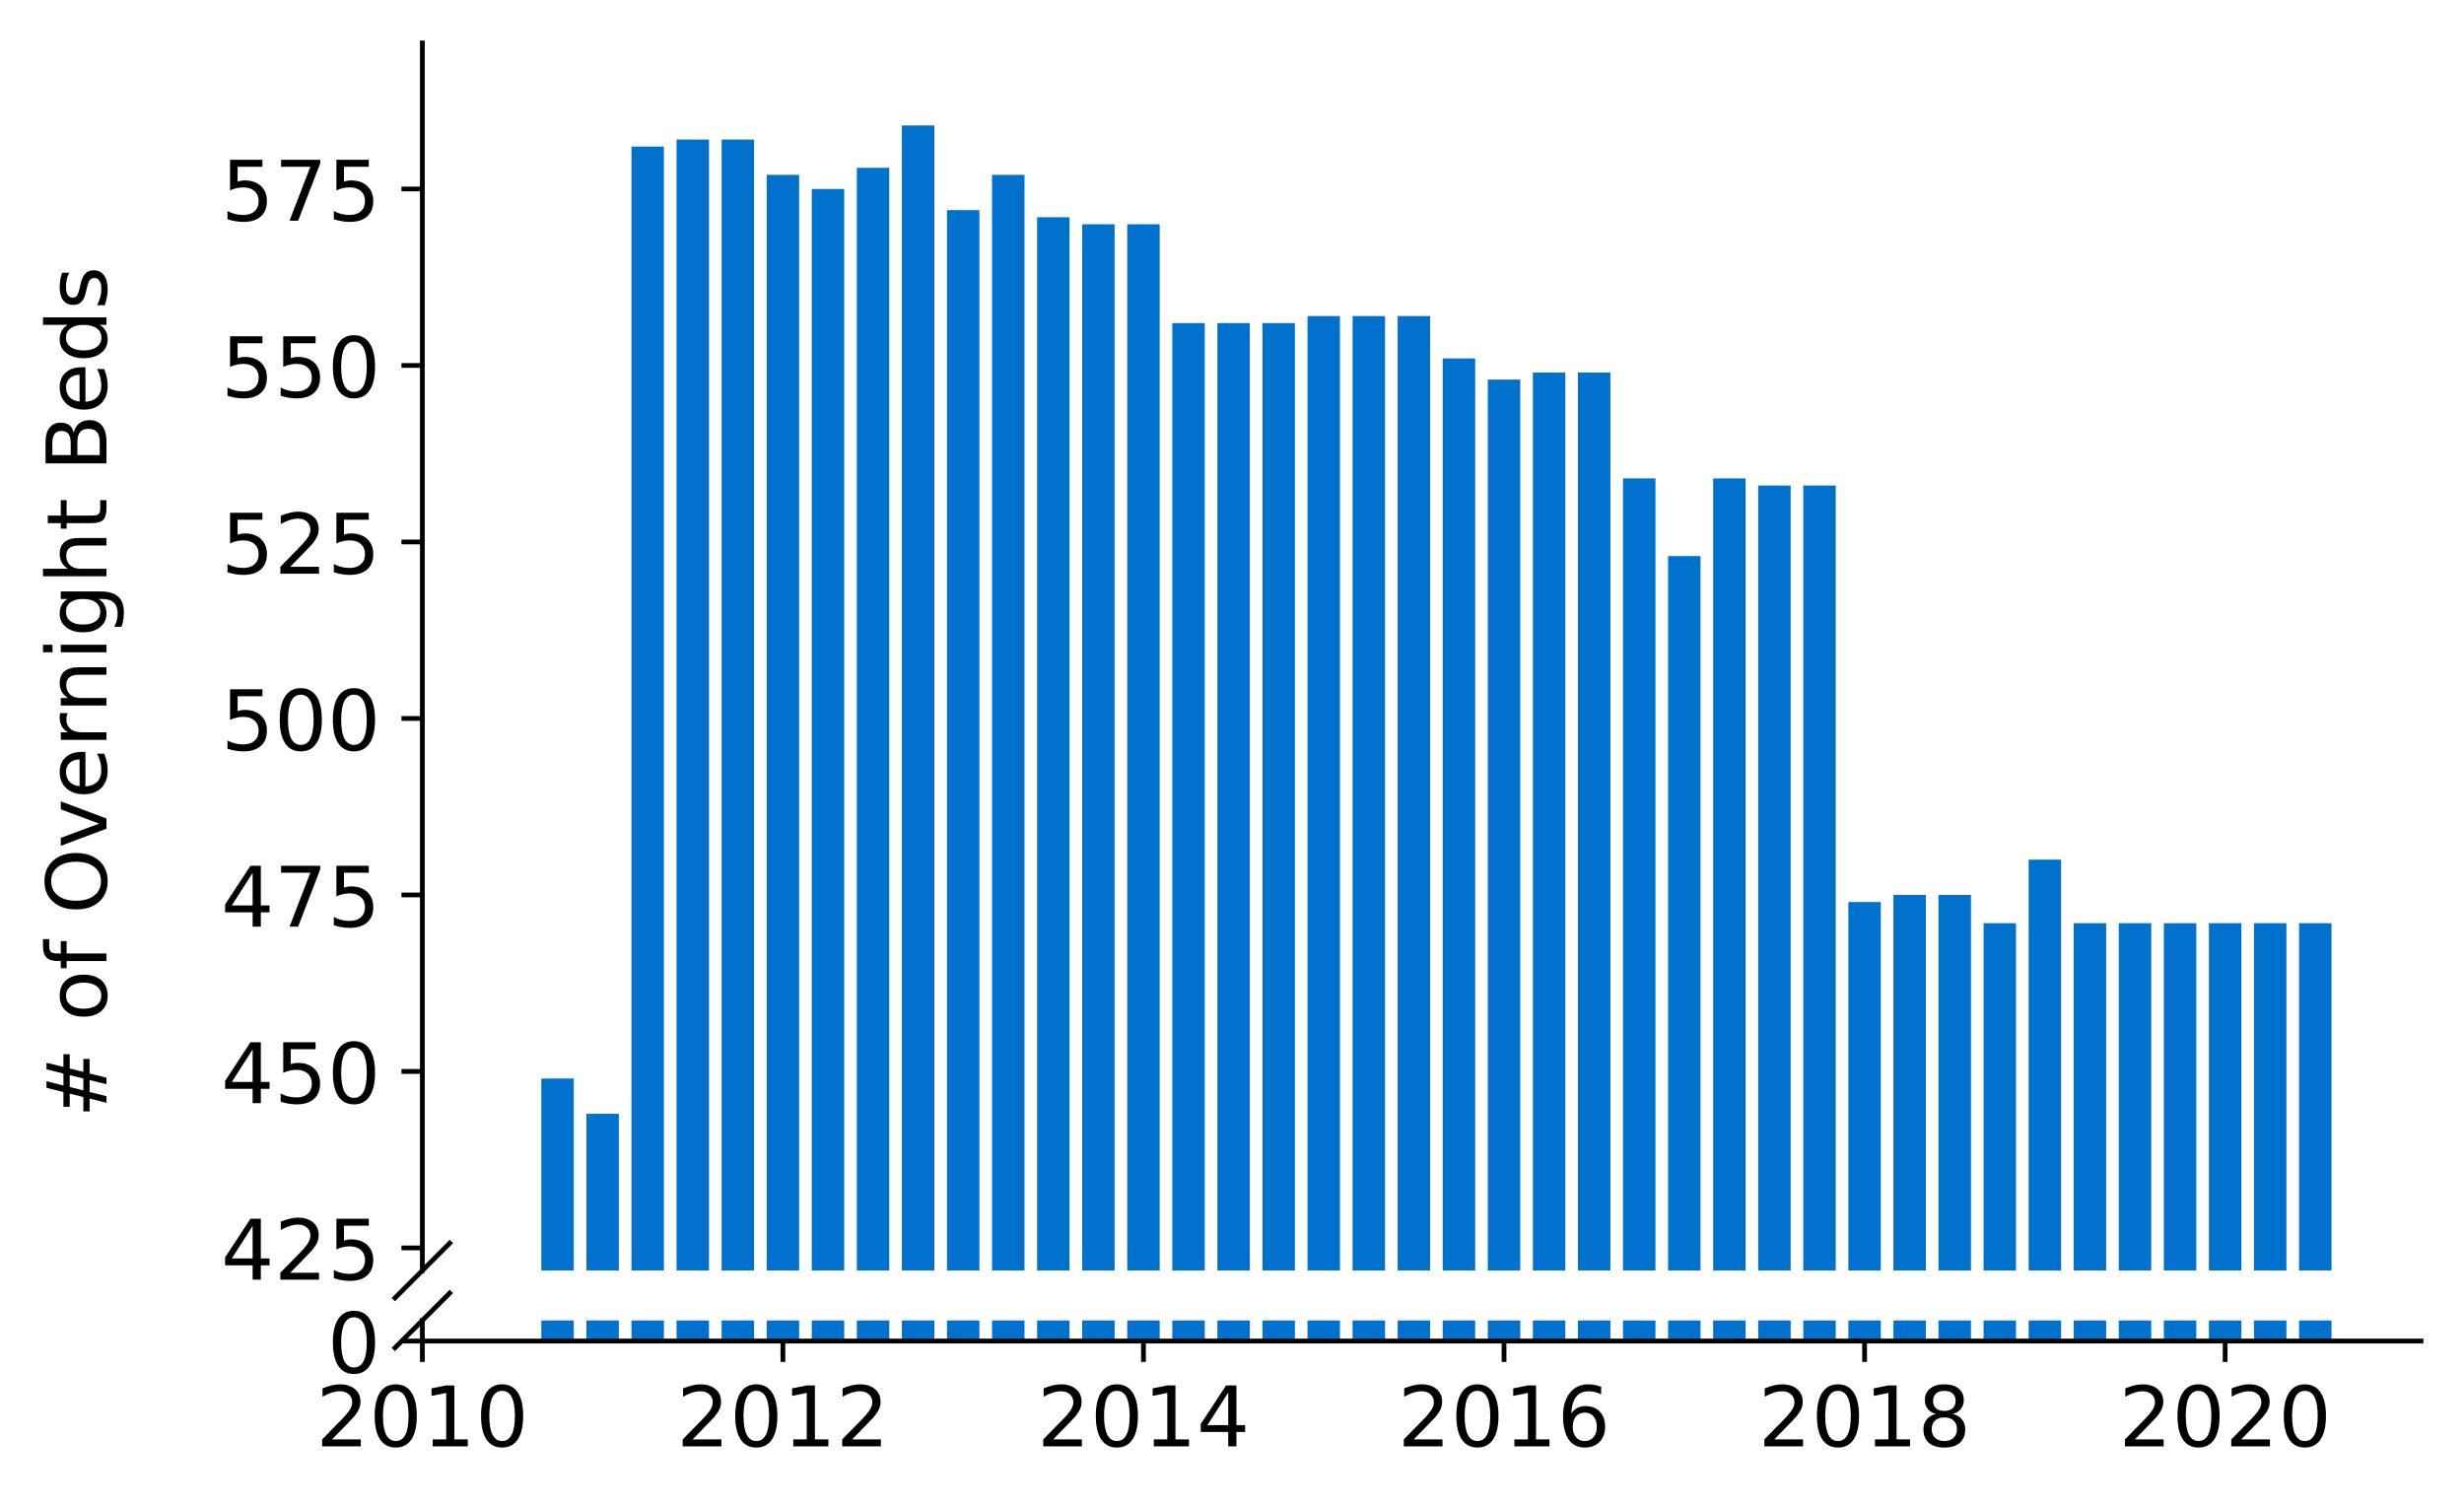 <?xml version="1.0" encoding="utf-8" standalone="no"?>
<!DOCTYPE svg PUBLIC "-//W3C//DTD SVG 1.1//EN"
  "http://www.w3.org/Graphics/SVG/1.1/DTD/svg11.dtd">
<!-- Created with matplotlib (https://matplotlib.org/) -->
<svg height="252.389pt" version="1.1" viewBox="0 0 412.749 252.389" width="412.749pt" xmlns="http://www.w3.org/2000/svg" xmlns:xlink="http://www.w3.org/1999/xlink">
 <defs>
  <style type="text/css">
*{stroke-linecap:butt;stroke-linejoin:round;}
  </style>
 </defs>
 <g id="figure_1">
  <g id="patch_1">
   <path d="M 0 252.389 
L 412.749 252.389 
L 412.749 0 
L 0 0 
z
" style="fill:#ffffff;"/>
  </g>
  <g id="axes_1">
   <g id="patch_2">
    <path d="M 70.749 212.824 
L 405.549 212.824 
L 405.549 7.2 
L 70.749 7.2 
z
" style="fill:#ffffff;"/>
   </g>
   <g id="patch_3">
    <path clip-path="url(#pd5aac07645)" d="M 385.12 711.628 
L 390.556 711.628 
L 390.556 154.642 
L 385.12 154.642 
z
" style="fill:#0072ce;"/>
   </g>
   <g id="patch_4">
    <path clip-path="url(#pd5aac07645)" d="M 377.57 711.628 
L 383.006 711.628 
L 383.006 154.642 
L 377.57 154.642 
z
" style="fill:#0072ce;"/>
   </g>
   <g id="patch_5">
    <path clip-path="url(#pd5aac07645)" d="M 370.02 711.628 
L 375.456 711.628 
L 375.456 154.642 
L 370.02 154.642 
z
" style="fill:#0072ce;"/>
   </g>
   <g id="patch_6">
    <path clip-path="url(#pd5aac07645)" d="M 362.471 711.628 
L 367.906 711.628 
L 367.906 154.642 
L 362.471 154.642 
z
" style="fill:#0072ce;"/>
   </g>
   <g id="patch_7">
    <path clip-path="url(#pd5aac07645)" d="M 354.921 711.628 
L 360.357 711.628 
L 360.357 154.642 
L 354.921 154.642 
z
" style="fill:#0072ce;"/>
   </g>
   <g id="patch_8">
    <path clip-path="url(#pd5aac07645)" d="M 347.371 711.628 
L 352.807 711.628 
L 352.807 154.642 
L 347.371 154.642 
z
" style="fill:#0072ce;"/>
   </g>
   <g id="patch_9">
    <path clip-path="url(#pd5aac07645)" d="M 339.821 711.628 
L 345.257 711.628 
L 345.257 143.999 
L 339.821 143.999 
z
" style="fill:#0072ce;"/>
   </g>
   <g id="patch_10">
    <path clip-path="url(#pd5aac07645)" d="M 332.272 711.628 
L 337.708 711.628 
L 337.708 154.642 
L 332.272 154.642 
z
" style="fill:#0072ce;"/>
   </g>
   <g id="patch_11">
    <path clip-path="url(#pd5aac07645)" d="M 324.722 711.628 
L 330.158 711.628 
L 330.158 149.912 
L 324.722 149.912 
z
" style="fill:#0072ce;"/>
   </g>
   <g id="patch_12">
    <path clip-path="url(#pd5aac07645)" d="M 317.172 711.628 
L 322.608 711.628 
L 322.608 149.912 
L 317.172 149.912 
z
" style="fill:#0072ce;"/>
   </g>
   <g id="patch_13">
    <path clip-path="url(#pd5aac07645)" d="M 309.623 711.628 
L 315.058 711.628 
L 315.058 151.094 
L 309.623 151.094 
z
" style="fill:#0072ce;"/>
   </g>
   <g id="patch_14">
    <path clip-path="url(#pd5aac07645)" d="M 302.073 711.628 
L 307.509 711.628 
L 307.509 81.323 
L 302.073 81.323 
z
" style="fill:#0072ce;"/>
   </g>
   <g id="patch_15">
    <path clip-path="url(#pd5aac07645)" d="M 294.523 711.628 
L 299.959 711.628 
L 299.959 81.323 
L 294.523 81.323 
z
" style="fill:#0072ce;"/>
   </g>
   <g id="patch_16">
    <path clip-path="url(#pd5aac07645)" d="M 286.973 711.628 
L 292.409 711.628 
L 292.409 80.14 
L 286.973 80.14 
z
" style="fill:#0072ce;"/>
   </g>
   <g id="patch_17">
    <path clip-path="url(#pd5aac07645)" d="M 279.424 711.628 
L 284.86 711.628 
L 284.86 93.149 
L 279.424 93.149 
z
" style="fill:#0072ce;"/>
   </g>
   <g id="patch_18">
    <path clip-path="url(#pd5aac07645)" d="M 271.874 711.628 
L 277.31 711.628 
L 277.31 80.14 
L 271.874 80.14 
z
" style="fill:#0072ce;"/>
   </g>
   <g id="patch_19">
    <path clip-path="url(#pd5aac07645)" d="M 264.324 711.628 
L 269.76 711.628 
L 269.76 62.402 
L 264.324 62.402 
z
" style="fill:#0072ce;"/>
   </g>
   <g id="patch_20">
    <path clip-path="url(#pd5aac07645)" d="M 256.775 711.628 
L 262.21 711.628 
L 262.21 62.402 
L 256.775 62.402 
z
" style="fill:#0072ce;"/>
   </g>
   <g id="patch_21">
    <path clip-path="url(#pd5aac07645)" d="M 249.225 711.628 
L 254.661 711.628 
L 254.661 63.585 
L 249.225 63.585 
z
" style="fill:#0072ce;"/>
   </g>
   <g id="patch_22">
    <path clip-path="url(#pd5aac07645)" d="M 241.675 711.628 
L 247.111 711.628 
L 247.111 60.037 
L 241.675 60.037 
z
" style="fill:#0072ce;"/>
   </g>
   <g id="patch_23">
    <path clip-path="url(#pd5aac07645)" d="M 234.125 711.628 
L 239.561 711.628 
L 239.561 52.941 
L 234.125 52.941 
z
" style="fill:#0072ce;"/>
   </g>
   <g id="patch_24">
    <path clip-path="url(#pd5aac07645)" d="M 226.576 711.628 
L 232.011 711.628 
L 232.011 52.941 
L 226.576 52.941 
z
" style="fill:#0072ce;"/>
   </g>
   <g id="patch_25">
    <path clip-path="url(#pd5aac07645)" d="M 219.026 711.628 
L 224.462 711.628 
L 224.462 52.941 
L 219.026 52.941 
z
" style="fill:#0072ce;"/>
   </g>
   <g id="patch_26">
    <path clip-path="url(#pd5aac07645)" d="M 211.476 711.628 
L 216.912 711.628 
L 216.912 54.124 
L 211.476 54.124 
z
" style="fill:#0072ce;"/>
   </g>
   <g id="patch_27">
    <path clip-path="url(#pd5aac07645)" d="M 203.926 711.628 
L 209.362 711.628 
L 209.362 54.124 
L 203.926 54.124 
z
" style="fill:#0072ce;"/>
   </g>
   <g id="patch_28">
    <path clip-path="url(#pd5aac07645)" d="M 196.377 711.628 
L 201.813 711.628 
L 201.813 54.124 
L 196.377 54.124 
z
" style="fill:#0072ce;"/>
   </g>
   <g id="patch_29">
    <path clip-path="url(#pd5aac07645)" d="M 188.827 711.628 
L 194.263 711.628 
L 194.263 37.568 
L 188.827 37.568 
z
" style="fill:#0072ce;"/>
   </g>
   <g id="patch_30">
    <path clip-path="url(#pd5aac07645)" d="M 181.277 711.628 
L 186.713 711.628 
L 186.713 37.568 
L 181.277 37.568 
z
" style="fill:#0072ce;"/>
   </g>
   <g id="patch_31">
    <path clip-path="url(#pd5aac07645)" d="M 173.728 711.628 
L 179.163 711.628 
L 179.163 36.386 
L 173.728 36.386 
z
" style="fill:#0072ce;"/>
   </g>
   <g id="patch_32">
    <path clip-path="url(#pd5aac07645)" d="M 166.178 711.628 
L 171.614 711.628 
L 171.614 29.29 
L 166.178 29.29 
z
" style="fill:#0072ce;"/>
   </g>
   <g id="patch_33">
    <path clip-path="url(#pd5aac07645)" d="M 158.628 711.628 
L 164.064 711.628 
L 164.064 35.203 
L 158.628 35.203 
z
" style="fill:#0072ce;"/>
   </g>
   <g id="patch_34">
    <path clip-path="url(#pd5aac07645)" d="M 151.078 711.628 
L 156.514 711.628 
L 156.514 21.012 
L 151.078 21.012 
z
" style="fill:#0072ce;"/>
   </g>
   <g id="patch_35">
    <path clip-path="url(#pd5aac07645)" d="M 143.529 711.628 
L 148.965 711.628 
L 148.965 28.108 
L 143.529 28.108 
z
" style="fill:#0072ce;"/>
   </g>
   <g id="patch_36">
    <path clip-path="url(#pd5aac07645)" d="M 135.979 711.628 
L 141.415 711.628 
L 141.415 31.655 
L 135.979 31.655 
z
" style="fill:#0072ce;"/>
   </g>
   <g id="patch_37">
    <path clip-path="url(#pd5aac07645)" d="M 128.429 711.628 
L 133.865 711.628 
L 133.865 29.29 
L 128.429 29.29 
z
" style="fill:#0072ce;"/>
   </g>
   <g id="patch_38">
    <path clip-path="url(#pd5aac07645)" d="M 120.88 711.628 
L 126.315 711.628 
L 126.315 23.377 
L 120.88 23.377 
z
" style="fill:#0072ce;"/>
   </g>
   <g id="patch_39">
    <path clip-path="url(#pd5aac07645)" d="M 113.33 711.628 
L 118.766 711.628 
L 118.766 23.377 
L 113.33 23.377 
z
" style="fill:#0072ce;"/>
   </g>
   <g id="patch_40">
    <path clip-path="url(#pd5aac07645)" d="M 105.78 711.628 
L 111.216 711.628 
L 111.216 24.56 
L 105.78 24.56 
z
" style="fill:#0072ce;"/>
   </g>
   <g id="patch_41">
    <path clip-path="url(#pd5aac07645)" d="M 98.23 711.628 
L 103.666 711.628 
L 103.666 186.571 
L 98.23 186.571 
z
" style="fill:#0072ce;"/>
   </g>
   <g id="patch_42">
    <path clip-path="url(#pd5aac07645)" d="M 90.681 711.628 
L 96.116 711.628 
L 96.116 180.658 
L 90.681 180.658 
z
" style="fill:#0072ce;"/>
   </g>
   <g id="matplotlib.axis_1">
    <g id="xtick_1"/>
    <g id="xtick_2"/>
    <g id="xtick_3"/>
    <g id="xtick_4"/>
    <g id="xtick_5"/>
    <g id="xtick_6"/>
   </g>
   <g id="matplotlib.axis_2">
    <g id="ytick_1">
     <g id="line2d_1">
      <defs>
       <path d="M 0 0 
L -3.5 0 
" id="m794199f790" style="stroke:#000000;stroke-width:0.8;"/>
      </defs>
      <g>
       <use style="stroke:#000000;stroke-width:0.8;" x="70.749" xlink:href="#m794199f790" y="209.04"/>
      </g>
     </g>
     <g id="text_1">
      <!-- 425 -->
      <defs>
       <path d="M 37.797 64.312 
L 12.891 25.391 
L 37.797 25.391 
z
M 35.203 72.906 
L 47.609 72.906 
L 47.609 25.391 
L 58.016 25.391 
L 58.016 17.188 
L 47.609 17.188 
L 47.609 0 
L 37.797 0 
L 37.797 17.188 
L 4.891 17.188 
L 4.891 26.703 
z
" id="DejaVuSans-52"/>
       <path d="M 19.188 8.297 
L 53.609 8.297 
L 53.609 0 
L 7.328 0 
L 7.328 8.297 
Q 12.938 14.109 22.625 23.891 
Q 32.328 33.688 34.812 36.531 
Q 39.547 41.844 41.422 45.531 
Q 43.312 49.219 43.312 52.781 
Q 43.312 58.594 39.234 62.25 
Q 35.156 65.922 28.609 65.922 
Q 23.969 65.922 18.812 64.312 
Q 13.672 62.703 7.812 59.422 
L 7.812 69.391 
Q 13.766 71.781 18.938 73 
Q 24.125 74.219 28.422 74.219 
Q 39.75 74.219 46.484 68.547 
Q 53.219 62.891 53.219 53.422 
Q 53.219 48.922 51.531 44.891 
Q 49.859 40.875 45.406 35.406 
Q 44.188 33.984 37.641 27.219 
Q 31.109 20.453 19.188 8.297 
z
" id="DejaVuSans-50"/>
       <path d="M 10.797 72.906 
L 49.516 72.906 
L 49.516 64.594 
L 19.828 64.594 
L 19.828 46.734 
Q 21.969 47.469 24.109 47.828 
Q 26.266 48.188 28.422 48.188 
Q 40.625 48.188 47.75 41.5 
Q 54.891 34.812 54.891 23.391 
Q 54.891 11.625 47.562 5.094 
Q 40.234 -1.422 26.906 -1.422 
Q 22.312 -1.422 17.547 -0.641 
Q 12.797 0.141 7.719 1.703 
L 7.719 11.625 
Q 12.109 9.234 16.797 8.062 
Q 21.484 6.891 26.703 6.891 
Q 35.156 6.891 40.078 11.328 
Q 45.016 15.766 45.016 23.391 
Q 45.016 31 40.078 35.438 
Q 35.156 39.891 26.703 39.891 
Q 22.75 39.891 18.812 39.016 
Q 14.891 38.141 10.797 36.281 
z
" id="DejaVuSans-53"/>
      </defs>
      <g transform="translate(37.027 214.359)scale(0.14 -0.14)">
       <use xlink:href="#DejaVuSans-52"/>
       <use x="63.623" xlink:href="#DejaVuSans-50"/>
       <use x="127.246" xlink:href="#DejaVuSans-53"/>
      </g>
     </g>
    </g>
    <g id="ytick_2">
     <g id="line2d_2">
      <g>
       <use style="stroke:#000000;stroke-width:0.8;" x="70.749" xlink:href="#m794199f790" y="179.476"/>
      </g>
     </g>
     <g id="text_2">
      <!-- 450 -->
      <defs>
       <path d="M 31.781 66.406 
Q 24.172 66.406 20.328 58.906 
Q 16.5 51.422 16.5 36.375 
Q 16.5 21.391 20.328 13.891 
Q 24.172 6.391 31.781 6.391 
Q 39.453 6.391 43.281 13.891 
Q 47.125 21.391 47.125 36.375 
Q 47.125 51.422 43.281 58.906 
Q 39.453 66.406 31.781 66.406 
z
M 31.781 74.219 
Q 44.047 74.219 50.516 64.516 
Q 56.984 54.828 56.984 36.375 
Q 56.984 17.969 50.516 8.266 
Q 44.047 -1.422 31.781 -1.422 
Q 19.531 -1.422 13.062 8.266 
Q 6.594 17.969 6.594 36.375 
Q 6.594 54.828 13.062 64.516 
Q 19.531 74.219 31.781 74.219 
z
" id="DejaVuSans-48"/>
      </defs>
      <g transform="translate(37.027 184.795)scale(0.14 -0.14)">
       <use xlink:href="#DejaVuSans-52"/>
       <use x="63.623" xlink:href="#DejaVuSans-53"/>
       <use x="127.246" xlink:href="#DejaVuSans-48"/>
      </g>
     </g>
    </g>
    <g id="ytick_3">
     <g id="line2d_3">
      <g>
       <use style="stroke:#000000;stroke-width:0.8;" x="70.749" xlink:href="#m794199f790" y="149.912"/>
      </g>
     </g>
     <g id="text_3">
      <!-- 475 -->
      <defs>
       <path d="M 8.203 72.906 
L 55.078 72.906 
L 55.078 68.703 
L 28.609 0 
L 18.312 0 
L 43.219 64.594 
L 8.203 64.594 
z
" id="DejaVuSans-55"/>
      </defs>
      <g transform="translate(37.027 155.23)scale(0.14 -0.14)">
       <use xlink:href="#DejaVuSans-52"/>
       <use x="63.623" xlink:href="#DejaVuSans-55"/>
       <use x="127.246" xlink:href="#DejaVuSans-53"/>
      </g>
     </g>
    </g>
    <g id="ytick_4">
     <g id="line2d_4">
      <g>
       <use style="stroke:#000000;stroke-width:0.8;" x="70.749" xlink:href="#m794199f790" y="120.348"/>
      </g>
     </g>
     <g id="text_4">
      <!-- 500 -->
      <g transform="translate(37.027 125.666)scale(0.14 -0.14)">
       <use xlink:href="#DejaVuSans-53"/>
       <use x="63.623" xlink:href="#DejaVuSans-48"/>
       <use x="127.246" xlink:href="#DejaVuSans-48"/>
      </g>
     </g>
    </g>
    <g id="ytick_5">
     <g id="line2d_5">
      <g>
       <use style="stroke:#000000;stroke-width:0.8;" x="70.749" xlink:href="#m794199f790" y="90.783"/>
      </g>
     </g>
     <g id="text_5">
      <!-- 525 -->
      <g transform="translate(37.027 96.102)scale(0.14 -0.14)">
       <use xlink:href="#DejaVuSans-53"/>
       <use x="63.623" xlink:href="#DejaVuSans-50"/>
       <use x="127.246" xlink:href="#DejaVuSans-53"/>
      </g>
     </g>
    </g>
    <g id="ytick_6">
     <g id="line2d_6">
      <g>
       <use style="stroke:#000000;stroke-width:0.8;" x="70.749" xlink:href="#m794199f790" y="61.219"/>
      </g>
     </g>
     <g id="text_6">
      <!-- 550 -->
      <g transform="translate(37.027 66.538)scale(0.14 -0.14)">
       <use xlink:href="#DejaVuSans-53"/>
       <use x="63.623" xlink:href="#DejaVuSans-53"/>
       <use x="127.246" xlink:href="#DejaVuSans-48"/>
      </g>
     </g>
    </g>
    <g id="ytick_7">
     <g id="line2d_7">
      <g>
       <use style="stroke:#000000;stroke-width:0.8;" x="70.749" xlink:href="#m794199f790" y="31.655"/>
      </g>
     </g>
     <g id="text_7">
      <!-- 575 -->
      <g transform="translate(37.027 36.974)scale(0.14 -0.14)">
       <use xlink:href="#DejaVuSans-53"/>
       <use x="63.623" xlink:href="#DejaVuSans-55"/>
       <use x="127.246" xlink:href="#DejaVuSans-53"/>
      </g>
     </g>
    </g>
   </g>
   <g id="line2d_8">
    <path d="M 66.167 217.406 
L 75.331 208.242 
" style="fill:none;stroke:#000000;stroke-linecap:square;stroke-width:0.8;"/>
   </g>
   <g id="patch_43">
    <path d="M 70.749 212.824 
L 70.749 7.2 
" style="fill:none;stroke:#000000;stroke-linecap:square;stroke-linejoin:miter;stroke-width:0.8;"/>
   </g>
  </g>
  <g id="axes_2">
   <g id="patch_44">
    <path d="M 70.749 224.64 
L 405.549 224.64 
L 405.549 221.187 
L 70.749 221.187 
z
" style="fill:#ffffff;"/>
   </g>
   <g id="patch_45">
    <path clip-path="url(#p1a675b3976)" d="M 385.12 224.64 
L 390.556 224.64 
L 390.556 -332.347 
L 385.12 -332.347 
z
" style="fill:#0072ce;"/>
   </g>
   <g id="patch_46">
    <path clip-path="url(#p1a675b3976)" d="M 377.57 224.64 
L 383.006 224.64 
L 383.006 -332.347 
L 377.57 -332.347 
z
" style="fill:#0072ce;"/>
   </g>
   <g id="patch_47">
    <path clip-path="url(#p1a675b3976)" d="M 370.02 224.64 
L 375.456 224.64 
L 375.456 -332.347 
L 370.02 -332.347 
z
" style="fill:#0072ce;"/>
   </g>
   <g id="patch_48">
    <path clip-path="url(#p1a675b3976)" d="M 362.471 224.64 
L 367.906 224.64 
L 367.906 -332.347 
L 362.471 -332.347 
z
" style="fill:#0072ce;"/>
   </g>
   <g id="patch_49">
    <path clip-path="url(#p1a675b3976)" d="M 354.921 224.64 
L 360.357 224.64 
L 360.357 -332.347 
L 354.921 -332.347 
z
" style="fill:#0072ce;"/>
   </g>
   <g id="patch_50">
    <path clip-path="url(#p1a675b3976)" d="M 347.371 224.64 
L 352.807 224.64 
L 352.807 -332.347 
L 347.371 -332.347 
z
" style="fill:#0072ce;"/>
   </g>
   <g id="patch_51">
    <path clip-path="url(#p1a675b3976)" d="M 339.821 224.64 
L 345.257 224.64 
L 345.257 -342.99 
L 339.821 -342.99 
z
" style="fill:#0072ce;"/>
   </g>
   <g id="patch_52">
    <path clip-path="url(#p1a675b3976)" d="M 332.272 224.64 
L 337.708 224.64 
L 337.708 -332.347 
L 332.272 -332.347 
z
" style="fill:#0072ce;"/>
   </g>
   <g id="patch_53">
    <path clip-path="url(#p1a675b3976)" d="M 324.722 224.64 
L 330.158 224.64 
L 330.158 -337.077 
L 324.722 -337.077 
z
" style="fill:#0072ce;"/>
   </g>
   <g id="patch_54">
    <path clip-path="url(#p1a675b3976)" d="M 317.172 224.64 
L 322.608 224.64 
L 322.608 -337.077 
L 317.172 -337.077 
z
" style="fill:#0072ce;"/>
   </g>
   <g id="patch_55">
    <path clip-path="url(#p1a675b3976)" d="M 309.623 224.64 
L 315.058 224.64 
L 315.058 -335.894 
L 309.623 -335.894 
z
" style="fill:#0072ce;"/>
   </g>
   <g id="patch_56">
    <path clip-path="url(#p1a675b3976)" d="M 302.073 224.64 
L 307.509 224.64 
L 307.509 -405.665 
L 302.073 -405.665 
z
" style="fill:#0072ce;"/>
   </g>
   <g id="patch_57">
    <path clip-path="url(#p1a675b3976)" d="M 294.523 224.64 
L 299.959 224.64 
L 299.959 -405.665 
L 294.523 -405.665 
z
" style="fill:#0072ce;"/>
   </g>
   <g id="patch_58">
    <path clip-path="url(#p1a675b3976)" d="M 286.973 224.64 
L 292.409 224.64 
L 292.409 -406.848 
L 286.973 -406.848 
z
" style="fill:#0072ce;"/>
   </g>
   <g id="patch_59">
    <path clip-path="url(#p1a675b3976)" d="M 279.424 224.64 
L 284.86 224.64 
L 284.86 -393.84 
L 279.424 -393.84 
z
" style="fill:#0072ce;"/>
   </g>
   <g id="patch_60">
    <path clip-path="url(#p1a675b3976)" d="M 271.874 224.64 
L 277.31 224.64 
L 277.31 -406.848 
L 271.874 -406.848 
z
" style="fill:#0072ce;"/>
   </g>
   <g id="patch_61">
    <path clip-path="url(#p1a675b3976)" d="M 264.324 224.64 
L 269.76 224.64 
L 269.76 -424.586 
L 264.324 -424.586 
z
" style="fill:#0072ce;"/>
   </g>
   <g id="patch_62">
    <path clip-path="url(#p1a675b3976)" d="M 256.775 224.64 
L 262.21 224.64 
L 262.21 -424.586 
L 256.775 -424.586 
z
" style="fill:#0072ce;"/>
   </g>
   <g id="patch_63">
    <path clip-path="url(#p1a675b3976)" d="M 249.225 224.64 
L 254.661 224.64 
L 254.661 -423.404 
L 249.225 -423.404 
z
" style="fill:#0072ce;"/>
   </g>
   <g id="patch_64">
    <path clip-path="url(#p1a675b3976)" d="M 241.675 224.64 
L 247.111 224.64 
L 247.111 -426.952 
L 241.675 -426.952 
z
" style="fill:#0072ce;"/>
   </g>
   <g id="patch_65">
    <path clip-path="url(#p1a675b3976)" d="M 234.125 224.64 
L 239.561 224.64 
L 239.561 -434.047 
L 234.125 -434.047 
z
" style="fill:#0072ce;"/>
   </g>
   <g id="patch_66">
    <path clip-path="url(#p1a675b3976)" d="M 226.576 224.64 
L 232.011 224.64 
L 232.011 -434.047 
L 226.576 -434.047 
z
" style="fill:#0072ce;"/>
   </g>
   <g id="patch_67">
    <path clip-path="url(#p1a675b3976)" d="M 219.026 224.64 
L 224.462 224.64 
L 224.462 -434.047 
L 219.026 -434.047 
z
" style="fill:#0072ce;"/>
   </g>
   <g id="patch_68">
    <path clip-path="url(#p1a675b3976)" d="M 211.476 224.64 
L 216.912 224.64 
L 216.912 -432.864 
L 211.476 -432.864 
z
" style="fill:#0072ce;"/>
   </g>
   <g id="patch_69">
    <path clip-path="url(#p1a675b3976)" d="M 203.926 224.64 
L 209.362 224.64 
L 209.362 -432.864 
L 203.926 -432.864 
z
" style="fill:#0072ce;"/>
   </g>
   <g id="patch_70">
    <path clip-path="url(#p1a675b3976)" d="M 196.377 224.64 
L 201.813 224.64 
L 201.813 -432.864 
L 196.377 -432.864 
z
" style="fill:#0072ce;"/>
   </g>
   <g id="patch_71">
    <path clip-path="url(#p1a675b3976)" d="M 188.827 224.64 
L 194.263 224.64 
L 194.263 -449.42 
L 188.827 -449.42 
z
" style="fill:#0072ce;"/>
   </g>
   <g id="patch_72">
    <path clip-path="url(#p1a675b3976)" d="M 181.277 224.64 
L 186.713 224.64 
L 186.713 -449.42 
L 181.277 -449.42 
z
" style="fill:#0072ce;"/>
   </g>
   <g id="patch_73">
    <path clip-path="url(#p1a675b3976)" d="M 173.728 224.64 
L 179.163 224.64 
L 179.163 -450.603 
L 173.728 -450.603 
z
" style="fill:#0072ce;"/>
   </g>
   <g id="patch_74">
    <path clip-path="url(#p1a675b3976)" d="M 166.178 224.64 
L 171.614 224.64 
L 171.614 -457.698 
L 166.178 -457.698 
z
" style="fill:#0072ce;"/>
   </g>
   <g id="patch_75">
    <path clip-path="url(#p1a675b3976)" d="M 158.628 224.64 
L 164.064 224.64 
L 164.064 -451.785 
L 158.628 -451.785 
z
" style="fill:#0072ce;"/>
   </g>
   <g id="patch_76">
    <path clip-path="url(#p1a675b3976)" d="M 151.078 224.64 
L 156.514 224.64 
L 156.514 -465.976 
L 151.078 -465.976 
z
" style="fill:#0072ce;"/>
   </g>
   <g id="patch_77">
    <path clip-path="url(#p1a675b3976)" d="M 143.529 224.64 
L 148.965 224.64 
L 148.965 -458.881 
L 143.529 -458.881 
z
" style="fill:#0072ce;"/>
   </g>
   <g id="patch_78">
    <path clip-path="url(#p1a675b3976)" d="M 135.979 224.64 
L 141.415 224.64 
L 141.415 -455.333 
L 135.979 -455.333 
z
" style="fill:#0072ce;"/>
   </g>
   <g id="patch_79">
    <path clip-path="url(#p1a675b3976)" d="M 128.429 224.64 
L 133.865 224.64 
L 133.865 -457.698 
L 128.429 -457.698 
z
" style="fill:#0072ce;"/>
   </g>
   <g id="patch_80">
    <path clip-path="url(#p1a675b3976)" d="M 120.88 224.64 
L 126.315 224.64 
L 126.315 -463.611 
L 120.88 -463.611 
z
" style="fill:#0072ce;"/>
   </g>
   <g id="patch_81">
    <path clip-path="url(#p1a675b3976)" d="M 113.33 224.64 
L 118.766 224.64 
L 118.766 -463.611 
L 113.33 -463.611 
z
" style="fill:#0072ce;"/>
   </g>
   <g id="patch_82">
    <path clip-path="url(#p1a675b3976)" d="M 105.78 224.64 
L 111.216 224.64 
L 111.216 -462.428 
L 105.78 -462.428 
z
" style="fill:#0072ce;"/>
   </g>
   <g id="patch_83">
    <path clip-path="url(#p1a675b3976)" d="M 98.23 224.64 
L 103.666 224.64 
L 103.666 -300.417 
L 98.23 -300.417 
z
" style="fill:#0072ce;"/>
   </g>
   <g id="patch_84">
    <path clip-path="url(#p1a675b3976)" d="M 90.681 224.64 
L 96.116 224.64 
L 96.116 -306.33 
L 90.681 -306.33 
z
" style="fill:#0072ce;"/>
   </g>
   <g id="matplotlib.axis_3">
    <g id="xtick_7">
     <g id="line2d_9">
      <defs>
       <path d="M 0 0 
L 0 3.5 
" id="ma4ae3c1bc2" style="stroke:#000000;stroke-width:0.8;"/>
      </defs>
      <g>
       <use style="stroke:#000000;stroke-width:0.8;" x="70.749" xlink:href="#ma4ae3c1bc2" y="224.64"/>
      </g>
     </g>
     <g id="text_8">
      <!-- 2010 -->
      <defs>
       <path d="M 12.406 8.297 
L 28.516 8.297 
L 28.516 63.922 
L 10.984 60.406 
L 10.984 69.391 
L 28.422 72.906 
L 38.281 72.906 
L 38.281 8.297 
L 54.391 8.297 
L 54.391 0 
L 12.406 0 
z
" id="DejaVuSans-49"/>
      </defs>
      <g transform="translate(52.934 242.278)scale(0.14 -0.14)">
       <use xlink:href="#DejaVuSans-50"/>
       <use x="63.623" xlink:href="#DejaVuSans-48"/>
       <use x="127.246" xlink:href="#DejaVuSans-49"/>
       <use x="190.869" xlink:href="#DejaVuSans-48"/>
      </g>
     </g>
    </g>
    <g id="xtick_8">
     <g id="line2d_10">
      <g>
       <use style="stroke:#000000;stroke-width:0.8;" x="131.147" xlink:href="#ma4ae3c1bc2" y="224.64"/>
      </g>
     </g>
     <g id="text_9">
      <!-- 2012 -->
      <g transform="translate(113.332 242.278)scale(0.14 -0.14)">
       <use xlink:href="#DejaVuSans-50"/>
       <use x="63.623" xlink:href="#DejaVuSans-48"/>
       <use x="127.246" xlink:href="#DejaVuSans-49"/>
       <use x="190.869" xlink:href="#DejaVuSans-50"/>
      </g>
     </g>
    </g>
    <g id="xtick_9">
     <g id="line2d_11">
      <g>
       <use style="stroke:#000000;stroke-width:0.8;" x="191.545" xlink:href="#ma4ae3c1bc2" y="224.64"/>
      </g>
     </g>
     <g id="text_10">
      <!-- 2014 -->
      <g transform="translate(173.73 242.278)scale(0.14 -0.14)">
       <use xlink:href="#DejaVuSans-50"/>
       <use x="63.623" xlink:href="#DejaVuSans-48"/>
       <use x="127.246" xlink:href="#DejaVuSans-49"/>
       <use x="190.869" xlink:href="#DejaVuSans-52"/>
      </g>
     </g>
    </g>
    <g id="xtick_10">
     <g id="line2d_12">
      <g>
       <use style="stroke:#000000;stroke-width:0.8;" x="251.943" xlink:href="#ma4ae3c1bc2" y="224.64"/>
      </g>
     </g>
     <g id="text_11">
      <!-- 2016 -->
      <defs>
       <path d="M 33.016 40.375 
Q 26.375 40.375 22.484 35.828 
Q 18.609 31.297 18.609 23.391 
Q 18.609 15.531 22.484 10.953 
Q 26.375 6.391 33.016 6.391 
Q 39.656 6.391 43.531 10.953 
Q 47.406 15.531 47.406 23.391 
Q 47.406 31.297 43.531 35.828 
Q 39.656 40.375 33.016 40.375 
z
M 52.594 71.297 
L 52.594 62.312 
Q 48.875 64.062 45.094 64.984 
Q 41.312 65.922 37.594 65.922 
Q 27.828 65.922 22.672 59.328 
Q 17.531 52.734 16.797 39.406 
Q 19.672 43.656 24.016 45.922 
Q 28.375 48.188 33.594 48.188 
Q 44.578 48.188 50.953 41.516 
Q 57.328 34.859 57.328 23.391 
Q 57.328 12.156 50.688 5.359 
Q 44.047 -1.422 33.016 -1.422 
Q 20.359 -1.422 13.672 8.266 
Q 6.984 17.969 6.984 36.375 
Q 6.984 53.656 15.188 63.938 
Q 23.391 74.219 37.203 74.219 
Q 40.922 74.219 44.703 73.484 
Q 48.484 72.75 52.594 71.297 
z
" id="DejaVuSans-54"/>
      </defs>
      <g transform="translate(234.128 242.278)scale(0.14 -0.14)">
       <use xlink:href="#DejaVuSans-50"/>
       <use x="63.623" xlink:href="#DejaVuSans-48"/>
       <use x="127.246" xlink:href="#DejaVuSans-49"/>
       <use x="190.869" xlink:href="#DejaVuSans-54"/>
      </g>
     </g>
    </g>
    <g id="xtick_11">
     <g id="line2d_13">
      <g>
       <use style="stroke:#000000;stroke-width:0.8;" x="312.34" xlink:href="#ma4ae3c1bc2" y="224.64"/>
      </g>
     </g>
     <g id="text_12">
      <!-- 2018 -->
      <defs>
       <path d="M 31.781 34.625 
Q 24.75 34.625 20.719 30.859 
Q 16.703 27.094 16.703 20.516 
Q 16.703 13.922 20.719 10.156 
Q 24.75 6.391 31.781 6.391 
Q 38.812 6.391 42.859 10.172 
Q 46.922 13.969 46.922 20.516 
Q 46.922 27.094 42.891 30.859 
Q 38.875 34.625 31.781 34.625 
z
M 21.922 38.812 
Q 15.578 40.375 12.031 44.719 
Q 8.5 49.078 8.5 55.328 
Q 8.5 64.062 14.719 69.141 
Q 20.953 74.219 31.781 74.219 
Q 42.672 74.219 48.875 69.141 
Q 55.078 64.062 55.078 55.328 
Q 55.078 49.078 51.531 44.719 
Q 48 40.375 41.703 38.812 
Q 48.828 37.156 52.797 32.312 
Q 56.781 27.484 56.781 20.516 
Q 56.781 9.906 50.312 4.234 
Q 43.844 -1.422 31.781 -1.422 
Q 19.734 -1.422 13.25 4.234 
Q 6.781 9.906 6.781 20.516 
Q 6.781 27.484 10.781 32.312 
Q 14.797 37.156 21.922 38.812 
z
M 18.312 54.391 
Q 18.312 48.734 21.844 45.562 
Q 25.391 42.391 31.781 42.391 
Q 38.141 42.391 41.719 45.562 
Q 45.312 48.734 45.312 54.391 
Q 45.312 60.062 41.719 63.234 
Q 38.141 66.406 31.781 66.406 
Q 25.391 66.406 21.844 63.234 
Q 18.312 60.062 18.312 54.391 
z
" id="DejaVuSans-56"/>
      </defs>
      <g transform="translate(294.525 242.278)scale(0.14 -0.14)">
       <use xlink:href="#DejaVuSans-50"/>
       <use x="63.623" xlink:href="#DejaVuSans-48"/>
       <use x="127.246" xlink:href="#DejaVuSans-49"/>
       <use x="190.869" xlink:href="#DejaVuSans-56"/>
      </g>
     </g>
    </g>
    <g id="xtick_12">
     <g id="line2d_14">
      <g>
       <use style="stroke:#000000;stroke-width:0.8;" x="372.738" xlink:href="#ma4ae3c1bc2" y="224.64"/>
      </g>
     </g>
     <g id="text_13">
      <!-- 2020 -->
      <g transform="translate(354.923 242.278)scale(0.14 -0.14)">
       <use xlink:href="#DejaVuSans-50"/>
       <use x="63.623" xlink:href="#DejaVuSans-48"/>
       <use x="127.246" xlink:href="#DejaVuSans-50"/>
       <use x="190.869" xlink:href="#DejaVuSans-48"/>
      </g>
     </g>
    </g>
   </g>
   <g id="matplotlib.axis_4">
    <g id="ytick_8">
     <g id="line2d_15">
      <g>
       <use style="stroke:#000000;stroke-width:0.8;" x="70.749" xlink:href="#m794199f790" y="224.64"/>
      </g>
     </g>
     <g id="text_14">
      <!-- 0 -->
      <g transform="translate(54.842 229.959)scale(0.14 -0.14)">
       <use xlink:href="#DejaVuSans-48"/>
      </g>
     </g>
    </g>
   </g>
   <g id="line2d_16">
    <path d="M 66.167 225.769 
L 75.331 216.605 
" style="fill:none;stroke:#000000;stroke-linecap:square;stroke-width:0.8;"/>
   </g>
   <g id="patch_85">
    <path d="M 70.749 224.64 
L 70.749 221.187 
" style="fill:none;stroke:#000000;stroke-linecap:square;stroke-linejoin:miter;stroke-width:0.8;"/>
   </g>
   <g id="patch_86">
    <path d="M 70.749 224.64 
L 405.549 224.64 
" style="fill:none;stroke:#000000;stroke-linecap:square;stroke-linejoin:miter;stroke-width:0.8;"/>
   </g>
  </g>
  <g id="axes_3">
   <g id="patch_87">
    <path d="M 70.749 224.64 
L 405.549 224.64 
L 405.549 7.2 
L 70.749 7.2 
z
" style="fill:none;"/>
   </g>
   <g id="matplotlib.axis_5"/>
   <g id="matplotlib.axis_6">
    <g id="text_15">
     <!-- # of Overnight Beds -->
     <defs>
      <path d="M 51.125 44 
L 36.922 44 
L 32.812 27.688 
L 47.125 27.688 
z
M 43.797 71.781 
L 38.719 51.516 
L 52.984 51.516 
L 58.109 71.781 
L 65.922 71.781 
L 60.891 51.516 
L 76.125 51.516 
L 76.125 44 
L 58.984 44 
L 54.984 27.688 
L 70.516 27.688 
L 70.516 20.219 
L 53.078 20.219 
L 48 0 
L 40.188 0 
L 45.219 20.219 
L 30.906 20.219 
L 25.875 0 
L 18.016 0 
L 23.094 20.219 
L 7.719 20.219 
L 7.719 27.688 
L 24.906 27.688 
L 29 44 
L 13.281 44 
L 13.281 51.516 
L 30.906 51.516 
L 35.891 71.781 
z
" id="DejaVuSans-35"/>
      <path id="DejaVuSans-32"/>
      <path d="M 30.609 48.391 
Q 23.391 48.391 19.188 42.75 
Q 14.984 37.109 14.984 27.297 
Q 14.984 17.484 19.156 11.844 
Q 23.344 6.203 30.609 6.203 
Q 37.797 6.203 41.984 11.859 
Q 46.188 17.531 46.188 27.297 
Q 46.188 37.016 41.984 42.703 
Q 37.797 48.391 30.609 48.391 
z
M 30.609 56 
Q 42.328 56 49.016 48.375 
Q 55.719 40.766 55.719 27.297 
Q 55.719 13.875 49.016 6.219 
Q 42.328 -1.422 30.609 -1.422 
Q 18.844 -1.422 12.172 6.219 
Q 5.516 13.875 5.516 27.297 
Q 5.516 40.766 12.172 48.375 
Q 18.844 56 30.609 56 
z
" id="DejaVuSans-111"/>
      <path d="M 37.109 75.984 
L 37.109 68.5 
L 28.516 68.5 
Q 23.688 68.5 21.797 66.547 
Q 19.922 64.594 19.922 59.516 
L 19.922 54.688 
L 34.719 54.688 
L 34.719 47.703 
L 19.922 47.703 
L 19.922 0 
L 10.891 0 
L 10.891 47.703 
L 2.297 47.703 
L 2.297 54.688 
L 10.891 54.688 
L 10.891 58.5 
Q 10.891 67.625 15.141 71.797 
Q 19.391 75.984 28.609 75.984 
z
" id="DejaVuSans-102"/>
      <path d="M 39.406 66.219 
Q 28.656 66.219 22.328 58.203 
Q 16.016 50.203 16.016 36.375 
Q 16.016 22.609 22.328 14.594 
Q 28.656 6.594 39.406 6.594 
Q 50.141 6.594 56.422 14.594 
Q 62.703 22.609 62.703 36.375 
Q 62.703 50.203 56.422 58.203 
Q 50.141 66.219 39.406 66.219 
z
M 39.406 74.219 
Q 54.734 74.219 63.906 63.938 
Q 73.094 53.656 73.094 36.375 
Q 73.094 19.141 63.906 8.859 
Q 54.734 -1.422 39.406 -1.422 
Q 24.031 -1.422 14.812 8.828 
Q 5.609 19.094 5.609 36.375 
Q 5.609 53.656 14.812 63.938 
Q 24.031 74.219 39.406 74.219 
z
" id="DejaVuSans-79"/>
      <path d="M 2.984 54.688 
L 12.5 54.688 
L 29.594 8.797 
L 46.688 54.688 
L 56.203 54.688 
L 35.688 0 
L 23.484 0 
z
" id="DejaVuSans-118"/>
      <path d="M 56.203 29.594 
L 56.203 25.203 
L 14.891 25.203 
Q 15.484 15.922 20.484 11.062 
Q 25.484 6.203 34.422 6.203 
Q 39.594 6.203 44.453 7.469 
Q 49.312 8.734 54.109 11.281 
L 54.109 2.781 
Q 49.266 0.734 44.188 -0.344 
Q 39.109 -1.422 33.891 -1.422 
Q 20.797 -1.422 13.156 6.188 
Q 5.516 13.812 5.516 26.812 
Q 5.516 40.234 12.766 48.109 
Q 20.016 56 32.328 56 
Q 43.359 56 49.781 48.891 
Q 56.203 41.797 56.203 29.594 
z
M 47.219 32.234 
Q 47.125 39.594 43.094 43.984 
Q 39.062 48.391 32.422 48.391 
Q 24.906 48.391 20.391 44.141 
Q 15.875 39.891 15.188 32.172 
z
" id="DejaVuSans-101"/>
      <path d="M 41.109 46.297 
Q 39.594 47.172 37.812 47.578 
Q 36.031 48 33.891 48 
Q 26.266 48 22.188 43.047 
Q 18.109 38.094 18.109 28.812 
L 18.109 0 
L 9.078 0 
L 9.078 54.688 
L 18.109 54.688 
L 18.109 46.188 
Q 20.953 51.172 25.484 53.578 
Q 30.031 56 36.531 56 
Q 37.453 56 38.578 55.875 
Q 39.703 55.766 41.062 55.516 
z
" id="DejaVuSans-114"/>
      <path d="M 54.891 33.016 
L 54.891 0 
L 45.906 0 
L 45.906 32.719 
Q 45.906 40.484 42.875 44.328 
Q 39.844 48.188 33.797 48.188 
Q 26.516 48.188 22.312 43.547 
Q 18.109 38.922 18.109 30.906 
L 18.109 0 
L 9.078 0 
L 9.078 54.688 
L 18.109 54.688 
L 18.109 46.188 
Q 21.344 51.125 25.703 53.562 
Q 30.078 56 35.797 56 
Q 45.219 56 50.047 50.172 
Q 54.891 44.344 54.891 33.016 
z
" id="DejaVuSans-110"/>
      <path d="M 9.422 54.688 
L 18.406 54.688 
L 18.406 0 
L 9.422 0 
z
M 9.422 75.984 
L 18.406 75.984 
L 18.406 64.594 
L 9.422 64.594 
z
" id="DejaVuSans-105"/>
      <path d="M 45.406 27.984 
Q 45.406 37.75 41.375 43.109 
Q 37.359 48.484 30.078 48.484 
Q 22.859 48.484 18.828 43.109 
Q 14.797 37.75 14.797 27.984 
Q 14.797 18.266 18.828 12.891 
Q 22.859 7.516 30.078 7.516 
Q 37.359 7.516 41.375 12.891 
Q 45.406 18.266 45.406 27.984 
z
M 54.391 6.781 
Q 54.391 -7.172 48.188 -13.984 
Q 42 -20.797 29.203 -20.797 
Q 24.469 -20.797 20.266 -20.094 
Q 16.062 -19.391 12.109 -17.922 
L 12.109 -9.188 
Q 16.062 -11.328 19.922 -12.344 
Q 23.781 -13.375 27.781 -13.375 
Q 36.625 -13.375 41.016 -8.766 
Q 45.406 -4.156 45.406 5.172 
L 45.406 9.625 
Q 42.625 4.781 38.281 2.391 
Q 33.938 0 27.875 0 
Q 17.828 0 11.672 7.656 
Q 5.516 15.328 5.516 27.984 
Q 5.516 40.672 11.672 48.328 
Q 17.828 56 27.875 56 
Q 33.938 56 38.281 53.609 
Q 42.625 51.219 45.406 46.391 
L 45.406 54.688 
L 54.391 54.688 
z
" id="DejaVuSans-103"/>
      <path d="M 54.891 33.016 
L 54.891 0 
L 45.906 0 
L 45.906 32.719 
Q 45.906 40.484 42.875 44.328 
Q 39.844 48.188 33.797 48.188 
Q 26.516 48.188 22.312 43.547 
Q 18.109 38.922 18.109 30.906 
L 18.109 0 
L 9.078 0 
L 9.078 75.984 
L 18.109 75.984 
L 18.109 46.188 
Q 21.344 51.125 25.703 53.562 
Q 30.078 56 35.797 56 
Q 45.219 56 50.047 50.172 
Q 54.891 44.344 54.891 33.016 
z
" id="DejaVuSans-104"/>
      <path d="M 18.312 70.219 
L 18.312 54.688 
L 36.812 54.688 
L 36.812 47.703 
L 18.312 47.703 
L 18.312 18.016 
Q 18.312 11.328 20.141 9.422 
Q 21.969 7.516 27.594 7.516 
L 36.812 7.516 
L 36.812 0 
L 27.594 0 
Q 17.188 0 13.234 3.875 
Q 9.281 7.766 9.281 18.016 
L 9.281 47.703 
L 2.688 47.703 
L 2.688 54.688 
L 9.281 54.688 
L 9.281 70.219 
z
" id="DejaVuSans-116"/>
      <path d="M 19.672 34.812 
L 19.672 8.109 
L 35.5 8.109 
Q 43.453 8.109 47.281 11.406 
Q 51.125 14.703 51.125 21.484 
Q 51.125 28.328 47.281 31.562 
Q 43.453 34.812 35.5 34.812 
z
M 19.672 64.797 
L 19.672 42.828 
L 34.281 42.828 
Q 41.5 42.828 45.031 45.531 
Q 48.578 48.25 48.578 53.812 
Q 48.578 59.328 45.031 62.062 
Q 41.5 64.797 34.281 64.797 
z
M 9.812 72.906 
L 35.016 72.906 
Q 46.297 72.906 52.391 68.219 
Q 58.5 63.531 58.5 54.891 
Q 58.5 48.188 55.375 44.234 
Q 52.25 40.281 46.188 39.312 
Q 53.469 37.75 57.5 32.781 
Q 61.531 27.828 61.531 20.406 
Q 61.531 10.641 54.891 5.312 
Q 48.25 0 35.984 0 
L 9.812 0 
z
" id="DejaVuSans-66"/>
      <path d="M 45.406 46.391 
L 45.406 75.984 
L 54.391 75.984 
L 54.391 0 
L 45.406 0 
L 45.406 8.203 
Q 42.578 3.328 38.25 0.953 
Q 33.938 -1.422 27.875 -1.422 
Q 17.969 -1.422 11.734 6.484 
Q 5.516 14.406 5.516 27.297 
Q 5.516 40.188 11.734 48.094 
Q 17.969 56 27.875 56 
Q 33.938 56 38.25 53.625 
Q 42.578 51.266 45.406 46.391 
z
M 14.797 27.297 
Q 14.797 17.391 18.875 11.75 
Q 22.953 6.109 30.078 6.109 
Q 37.203 6.109 41.297 11.75 
Q 45.406 17.391 45.406 27.297 
Q 45.406 37.203 41.297 42.844 
Q 37.203 48.484 30.078 48.484 
Q 22.953 48.484 18.875 42.844 
Q 14.797 37.203 14.797 27.297 
z
" id="DejaVuSans-100"/>
      <path d="M 44.281 53.078 
L 44.281 44.578 
Q 40.484 46.531 36.375 47.5 
Q 32.281 48.484 27.875 48.484 
Q 21.188 48.484 17.844 46.438 
Q 14.5 44.391 14.5 40.281 
Q 14.5 37.156 16.891 35.375 
Q 19.281 33.594 26.516 31.984 
L 29.594 31.297 
Q 39.156 29.25 43.188 25.516 
Q 47.219 21.781 47.219 15.094 
Q 47.219 7.469 41.188 3.016 
Q 35.156 -1.422 24.609 -1.422 
Q 20.219 -1.422 15.453 -0.562 
Q 10.688 0.297 5.422 2 
L 5.422 11.281 
Q 10.406 8.688 15.234 7.391 
Q 20.062 6.109 24.812 6.109 
Q 31.156 6.109 34.562 8.281 
Q 37.984 10.453 37.984 14.406 
Q 37.984 18.062 35.516 20.016 
Q 33.062 21.969 24.703 23.781 
L 21.578 24.516 
Q 13.234 26.266 9.516 29.906 
Q 5.812 33.547 5.812 39.891 
Q 5.812 47.609 11.281 51.797 
Q 16.75 56 26.812 56 
Q 31.781 56 36.172 55.266 
Q 40.578 54.547 44.281 53.078 
z
" id="DejaVuSans-115"/>
     </defs>
     <g transform="translate(17.838 187.25)rotate(-90)scale(0.14 -0.14)">
      <use xlink:href="#DejaVuSans-35"/>
      <use x="83.789" xlink:href="#DejaVuSans-32"/>
      <use x="115.576" xlink:href="#DejaVuSans-111"/>
      <use x="176.758" xlink:href="#DejaVuSans-102"/>
      <use x="211.963" xlink:href="#DejaVuSans-32"/>
      <use x="243.75" xlink:href="#DejaVuSans-79"/>
      <use x="322.461" xlink:href="#DejaVuSans-118"/>
      <use x="381.641" xlink:href="#DejaVuSans-101"/>
      <use x="443.164" xlink:href="#DejaVuSans-114"/>
      <use x="484.262" xlink:href="#DejaVuSans-110"/>
      <use x="547.641" xlink:href="#DejaVuSans-105"/>
      <use x="575.424" xlink:href="#DejaVuSans-103"/>
      <use x="638.9" xlink:href="#DejaVuSans-104"/>
      <use x="702.279" xlink:href="#DejaVuSans-116"/>
      <use x="741.488" xlink:href="#DejaVuSans-32"/>
      <use x="773.275" xlink:href="#DejaVuSans-66"/>
      <use x="841.879" xlink:href="#DejaVuSans-101"/>
      <use x="903.402" xlink:href="#DejaVuSans-100"/>
      <use x="966.879" xlink:href="#DejaVuSans-115"/>
     </g>
    </g>
   </g>
  </g>
 </g>
 <defs>
  <clipPath id="pd5aac07645">
   <rect height="205.624" width="334.8" x="70.749" y="7.2"/>
  </clipPath>
  <clipPath id="p1a675b3976">
   <rect height="3.453" width="334.8" x="70.749" y="221.187"/>
  </clipPath>
 </defs>
</svg>
